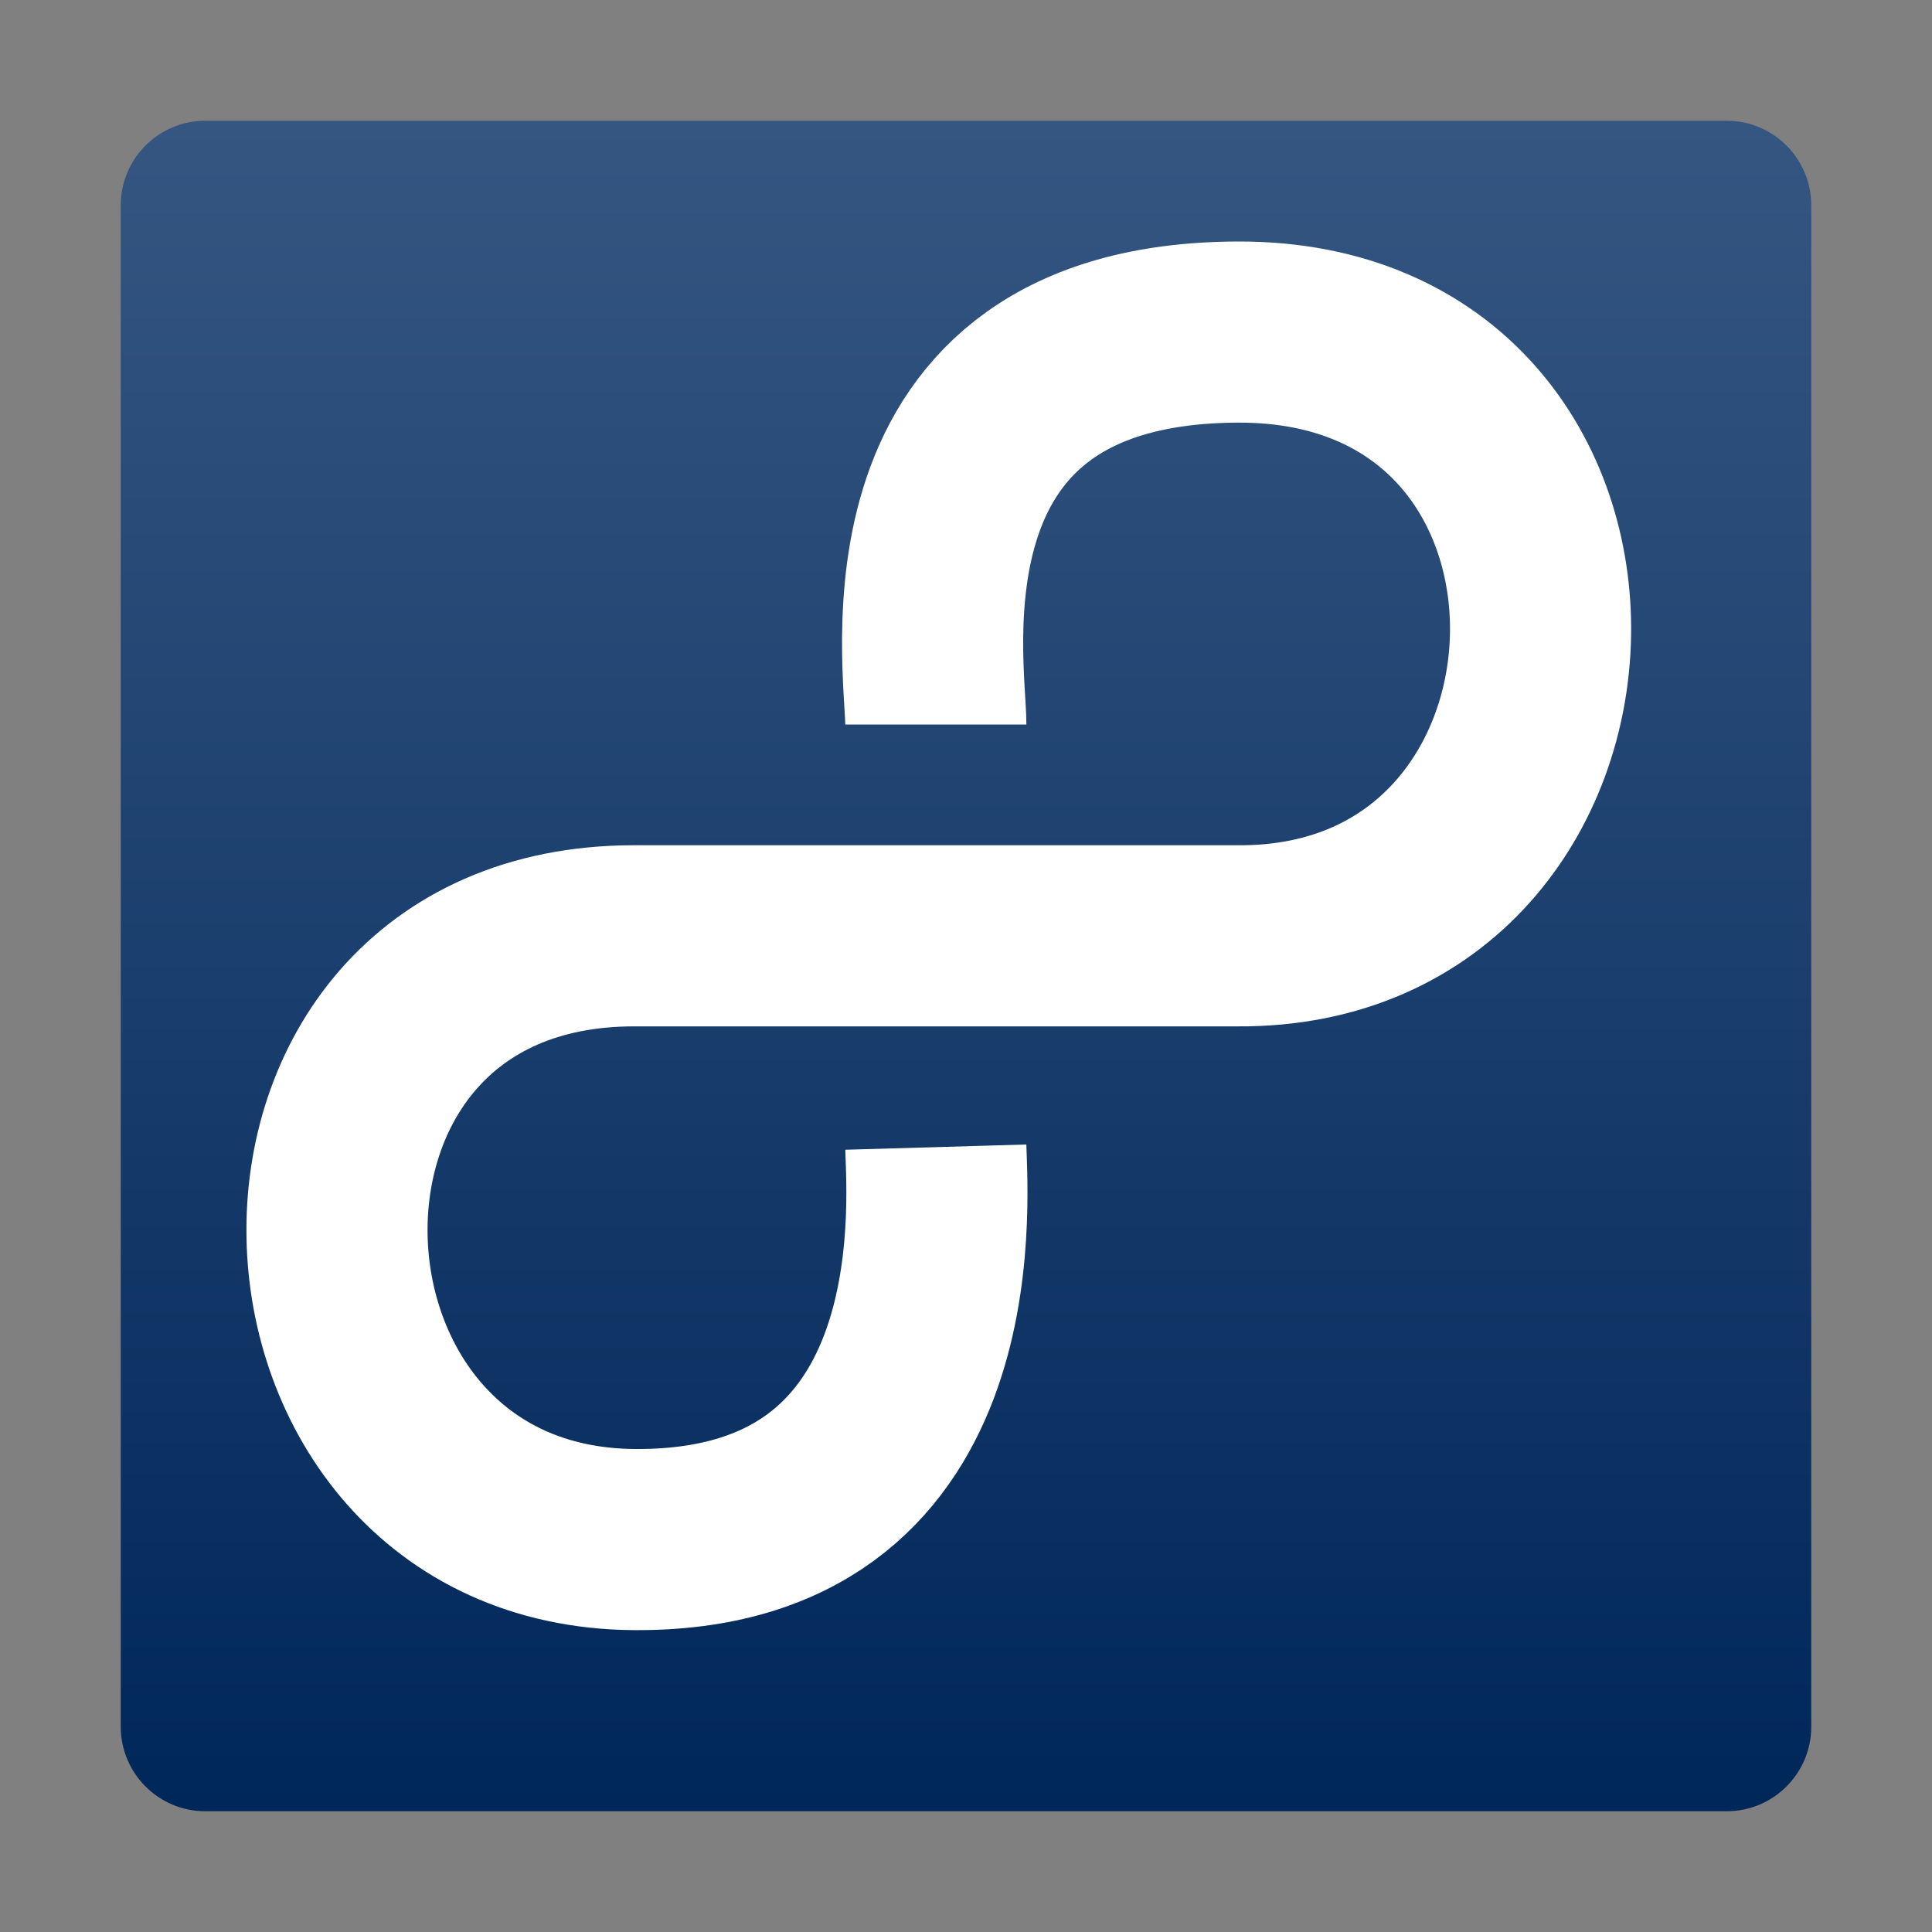 
<svg style="clip-rule:evenodd;fill-rule:evenodd;stroke-linejoin:round" version="1.1" viewBox="0 0 64 64" xmlns="http://www.w3.org/2000/svg">
 <rect x="0" y="0" width="64" height="64" fill="#808080" stroke="none"/>
 <path d="m57.2 4c1.545 0 2.8 1.255 2.8 2.8v50.4c0 1.545-1.255 2.8-2.8 2.8h-50.4c-1.545 0-2.8-1.255-2.8-2.8v-50.4c0-1.545 1.255-2.8 2.8-2.8h50.4z" style="fill:url(#_Linear1)"/>
 <path d="m31 24c0-2-1.862-12.956 10-13 13.701-0.051 13.051 20.087 0 20h-20c-13.489 0-12.737 19.899 0 20 10.898 0.085 10.058-11 10-13" style="fill:none;stroke-width:6px;stroke:#fff"/>
 <defs>
  <linearGradient id="_Linear1" x2="1" gradientTransform="matrix(0,-56,-56,0,32,60)" gradientUnits="userSpaceOnUse">
   <stop style="stop-color:#00275a" offset="0"/>
   <stop style="stop-color:#355681" offset="1"/>
  </linearGradient>
 </defs>
</svg>
